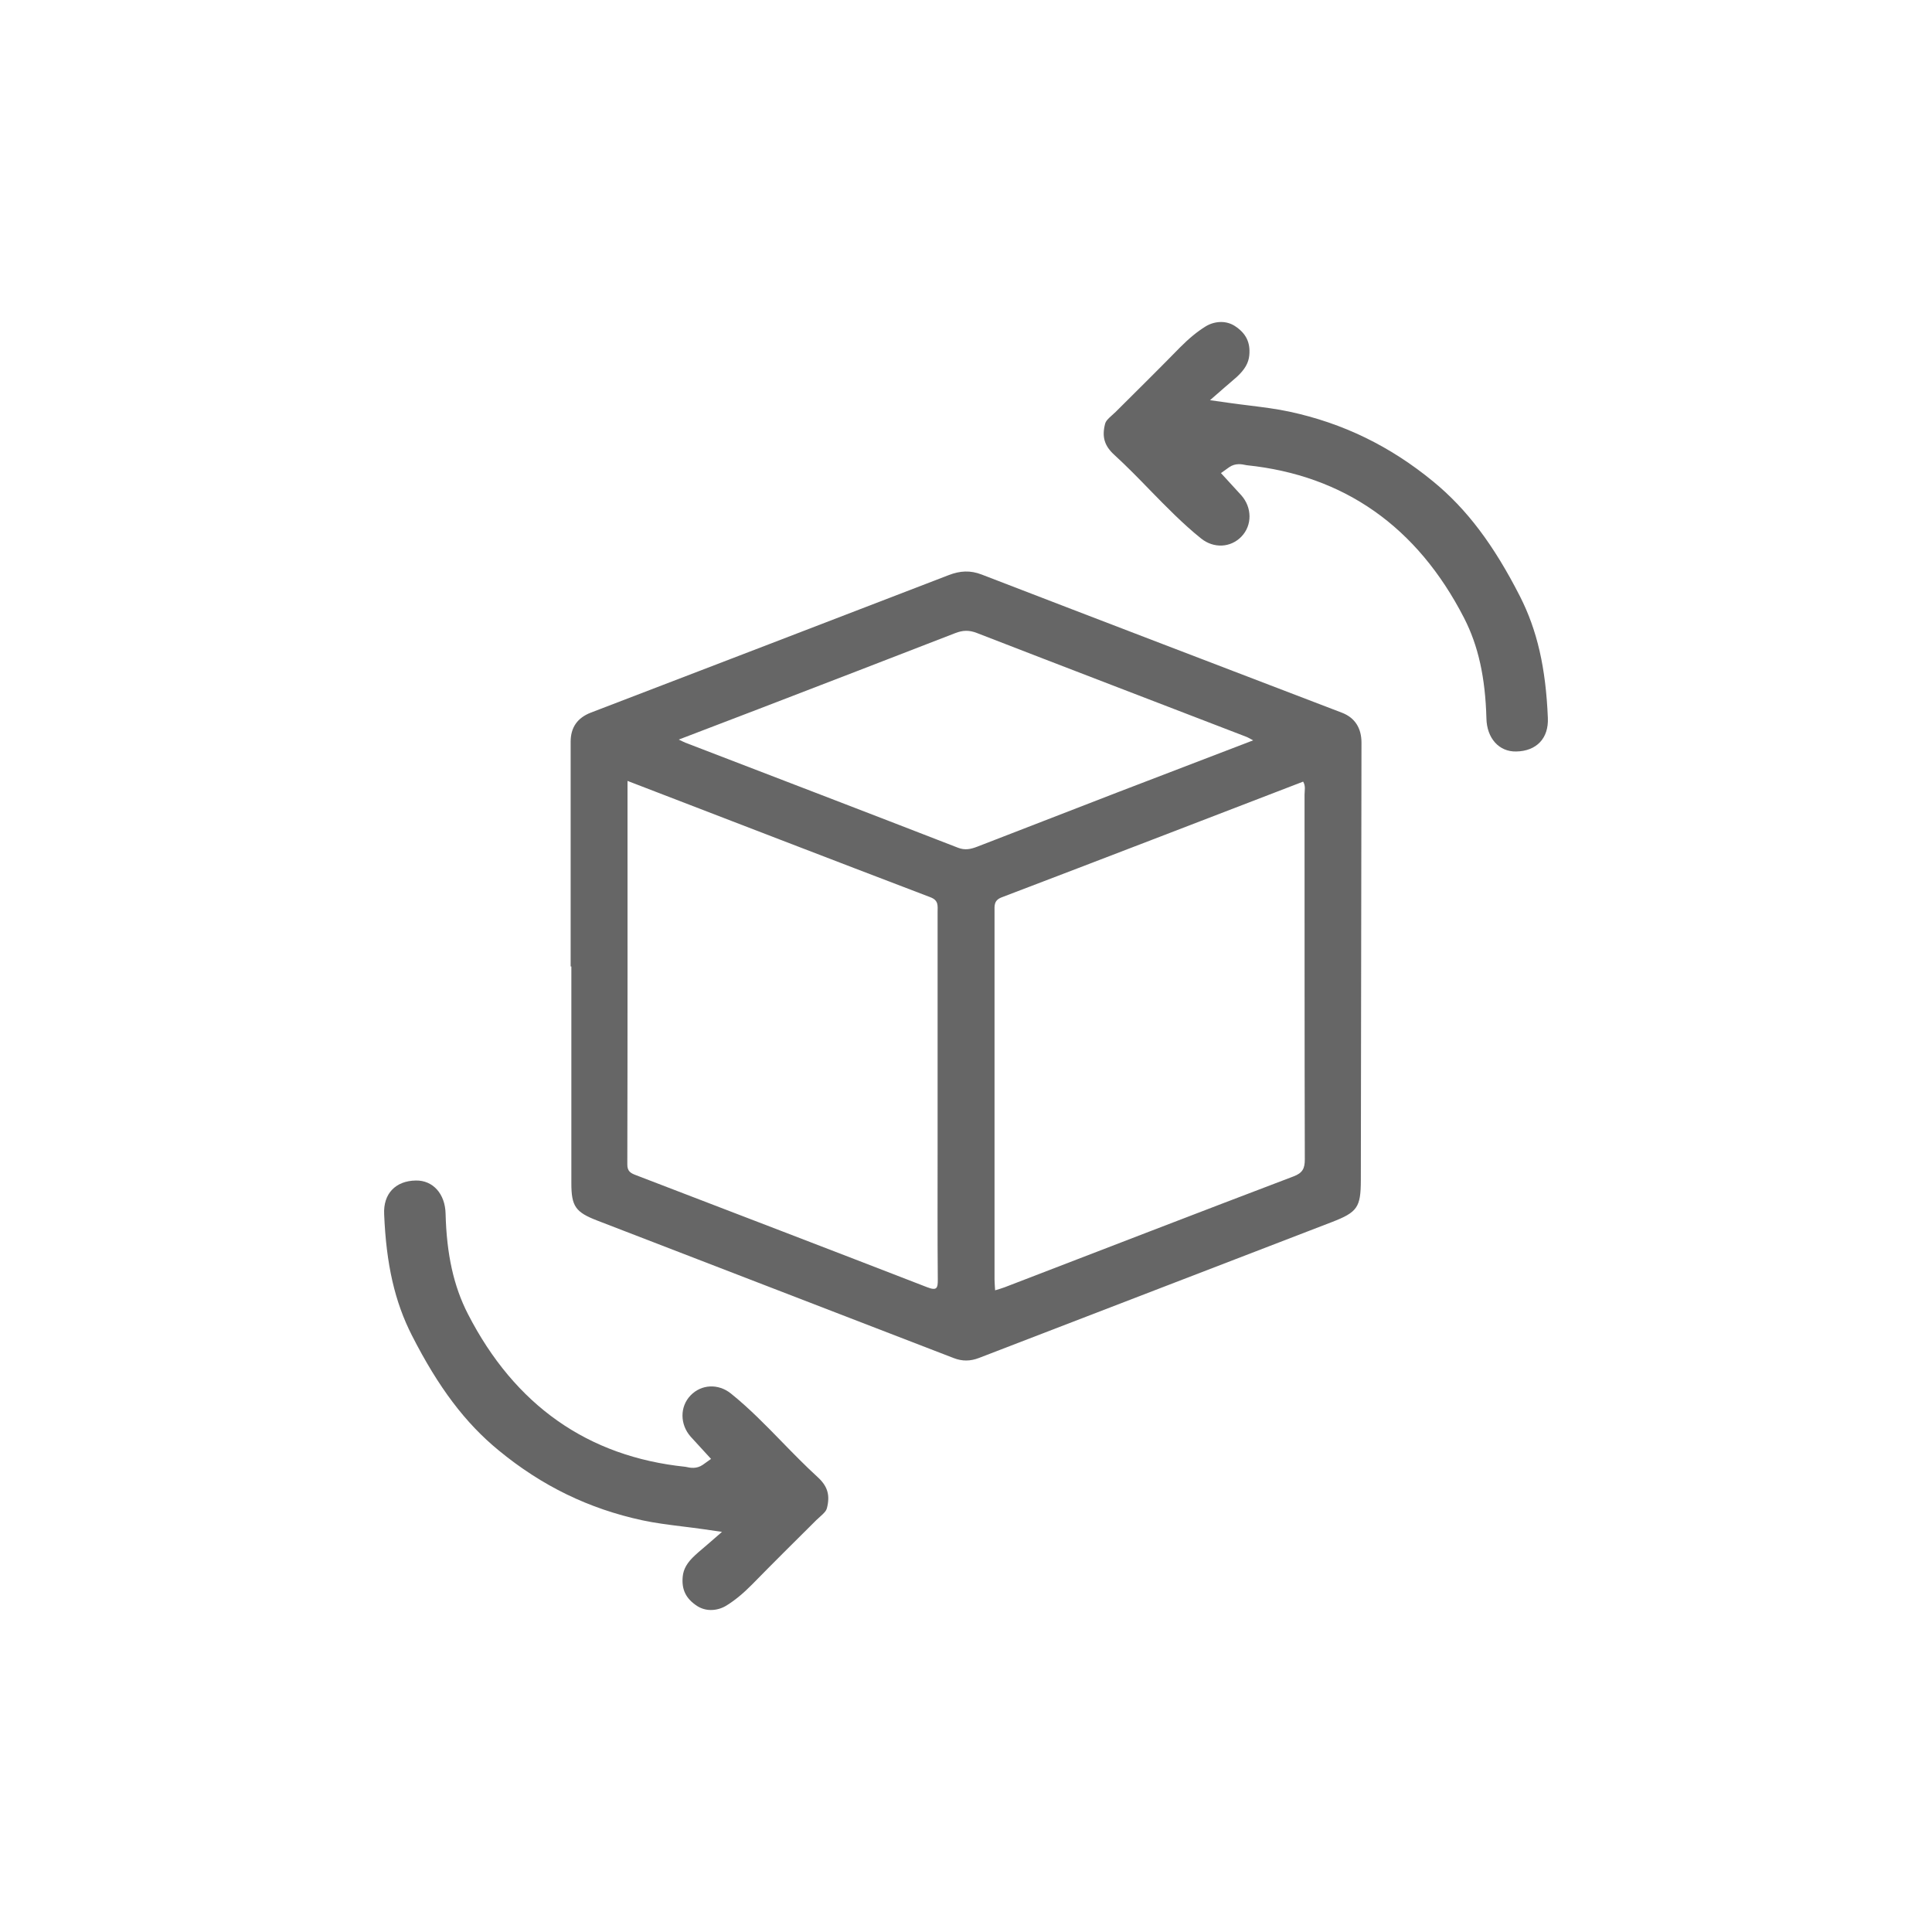 <svg width="30" height="30" viewBox="0 0 30 30" fill="none" xmlns="http://www.w3.org/2000/svg">
<path d="M20.84 11.068C18.974 10.353 17.109 9.641 15.245 8.922C15.066 8.852 14.906 8.863 14.732 8.93C12.88 9.644 11.028 10.354 9.176 11.065C8.966 11.146 8.861 11.295 8.861 11.518C8.861 12.681 8.861 13.845 8.861 15.007H8.872C8.872 16.13 8.872 17.252 8.872 18.375C8.872 18.732 8.938 18.823 9.272 18.952C11.117 19.663 12.962 20.375 14.806 21.087C14.941 21.14 15.068 21.138 15.202 21.086C17.028 20.382 18.855 19.679 20.682 18.976C21.078 18.823 21.13 18.747 21.131 18.326C21.134 16.062 21.137 13.796 21.141 11.532C21.141 11.308 21.041 11.146 20.84 11.068ZM14.397 19.988C12.89 19.404 11.381 18.826 9.873 18.247C9.794 18.217 9.74 18.189 9.741 18.08C9.746 16.103 9.744 14.126 9.744 12.126C11.332 12.737 12.888 13.338 14.449 13.933C14.578 13.982 14.559 14.068 14.559 14.161V17.875C14.559 18.539 14.556 19.202 14.562 19.866C14.563 20 14.551 20.048 14.397 19.988ZM15.17 13.149C15.074 13.185 14.986 13.206 14.877 13.164C13.466 12.616 12.053 12.075 10.641 11.532C10.617 11.522 10.594 11.51 10.54 11.484C10.969 11.32 11.376 11.165 11.781 11.009C12.799 10.617 13.817 10.226 14.833 9.831C14.949 9.786 15.047 9.782 15.166 9.828C16.558 10.368 17.952 10.901 19.345 11.438C19.376 11.449 19.404 11.467 19.459 11.496C18.738 11.773 18.041 12.04 17.344 12.307C16.619 12.587 15.894 12.868 15.17 13.149ZM20.261 18.004C20.261 18.145 20.226 18.214 20.086 18.267C18.588 18.836 17.094 19.414 15.599 19.989C15.555 20.006 15.509 20.018 15.452 20.036C15.449 19.972 15.443 19.919 15.443 19.866C15.443 17.964 15.443 16.061 15.443 14.159C15.443 14.065 15.429 13.981 15.556 13.933C17.116 13.339 18.673 12.738 20.235 12.137C20.277 12.206 20.257 12.274 20.257 12.338C20.258 14.227 20.256 16.115 20.261 18.004Z" fill="#666666"/>
<path d="M6.086 18.476C6.173 18.384 6.301 18.333 6.457 18.331C6.723 18.326 6.912 18.538 6.919 18.845C6.935 19.479 7.045 19.974 7.266 20.404C7.994 21.822 9.129 22.619 10.64 22.776L10.652 22.778C10.713 22.792 10.816 22.814 10.915 22.744L11.041 22.654L10.868 22.465C10.82 22.414 10.772 22.362 10.725 22.309C10.556 22.118 10.555 21.842 10.723 21.668C10.89 21.494 11.153 21.481 11.349 21.638C11.632 21.865 11.892 22.132 12.143 22.39C12.32 22.572 12.504 22.76 12.696 22.936C12.85 23.076 12.892 23.215 12.841 23.416C12.829 23.464 12.794 23.497 12.735 23.55C12.715 23.568 12.694 23.587 12.675 23.605L12.656 23.624C12.334 23.944 12.001 24.274 11.678 24.604C11.54 24.744 11.411 24.85 11.28 24.931C11.207 24.976 11.123 25 11.038 25C10.963 25 10.89 24.979 10.827 24.939C10.651 24.825 10.582 24.683 10.601 24.483C10.612 24.363 10.67 24.263 10.794 24.149C10.828 24.117 10.862 24.088 10.906 24.051C10.929 24.031 10.955 24.009 10.984 23.984L11.211 23.787L10.914 23.744C10.802 23.728 10.695 23.715 10.59 23.702C10.376 23.675 10.173 23.65 9.978 23.608C9.145 23.429 8.415 23.074 7.745 22.523C7.224 22.096 6.808 21.544 6.397 20.738C6.13 20.215 5.997 19.633 5.965 18.852C5.958 18.697 6 18.567 6.086 18.476Z" fill="#666666"/>
<path d="M23.914 11.524C23.827 11.616 23.699 11.667 23.543 11.669C23.277 11.675 23.087 11.463 23.081 11.155C23.064 10.521 22.955 10.026 22.734 9.596C22.006 8.178 20.871 7.381 19.36 7.224L19.348 7.222C19.287 7.209 19.184 7.186 19.085 7.256L18.959 7.346L19.132 7.535C19.18 7.586 19.228 7.638 19.275 7.691C19.444 7.882 19.445 8.158 19.277 8.332C19.11 8.506 18.847 8.519 18.651 8.362C18.368 8.135 18.108 7.868 17.857 7.611C17.68 7.428 17.496 7.24 17.304 7.064C17.15 6.924 17.108 6.785 17.159 6.584C17.171 6.536 17.206 6.503 17.265 6.45C17.285 6.432 17.305 6.414 17.325 6.395L17.344 6.376C17.666 6.056 17.999 5.726 18.322 5.396C18.46 5.257 18.589 5.15 18.72 5.069C18.793 5.024 18.877 5 18.962 5C19.037 5 19.11 5.021 19.173 5.061C19.349 5.175 19.418 5.318 19.399 5.518C19.387 5.637 19.33 5.737 19.206 5.852C19.172 5.883 19.137 5.912 19.094 5.949C19.071 5.97 19.045 5.991 19.016 6.016L18.789 6.214L19.086 6.256C19.198 6.272 19.305 6.285 19.41 6.298C19.624 6.325 19.827 6.35 20.021 6.392C20.855 6.571 21.585 6.927 22.255 7.477C22.776 7.905 23.192 8.456 23.603 9.262C23.869 9.786 24.003 10.367 24.035 11.148C24.042 11.303 24 11.433 23.914 11.524Z" fill="#666666"/>
</svg>
